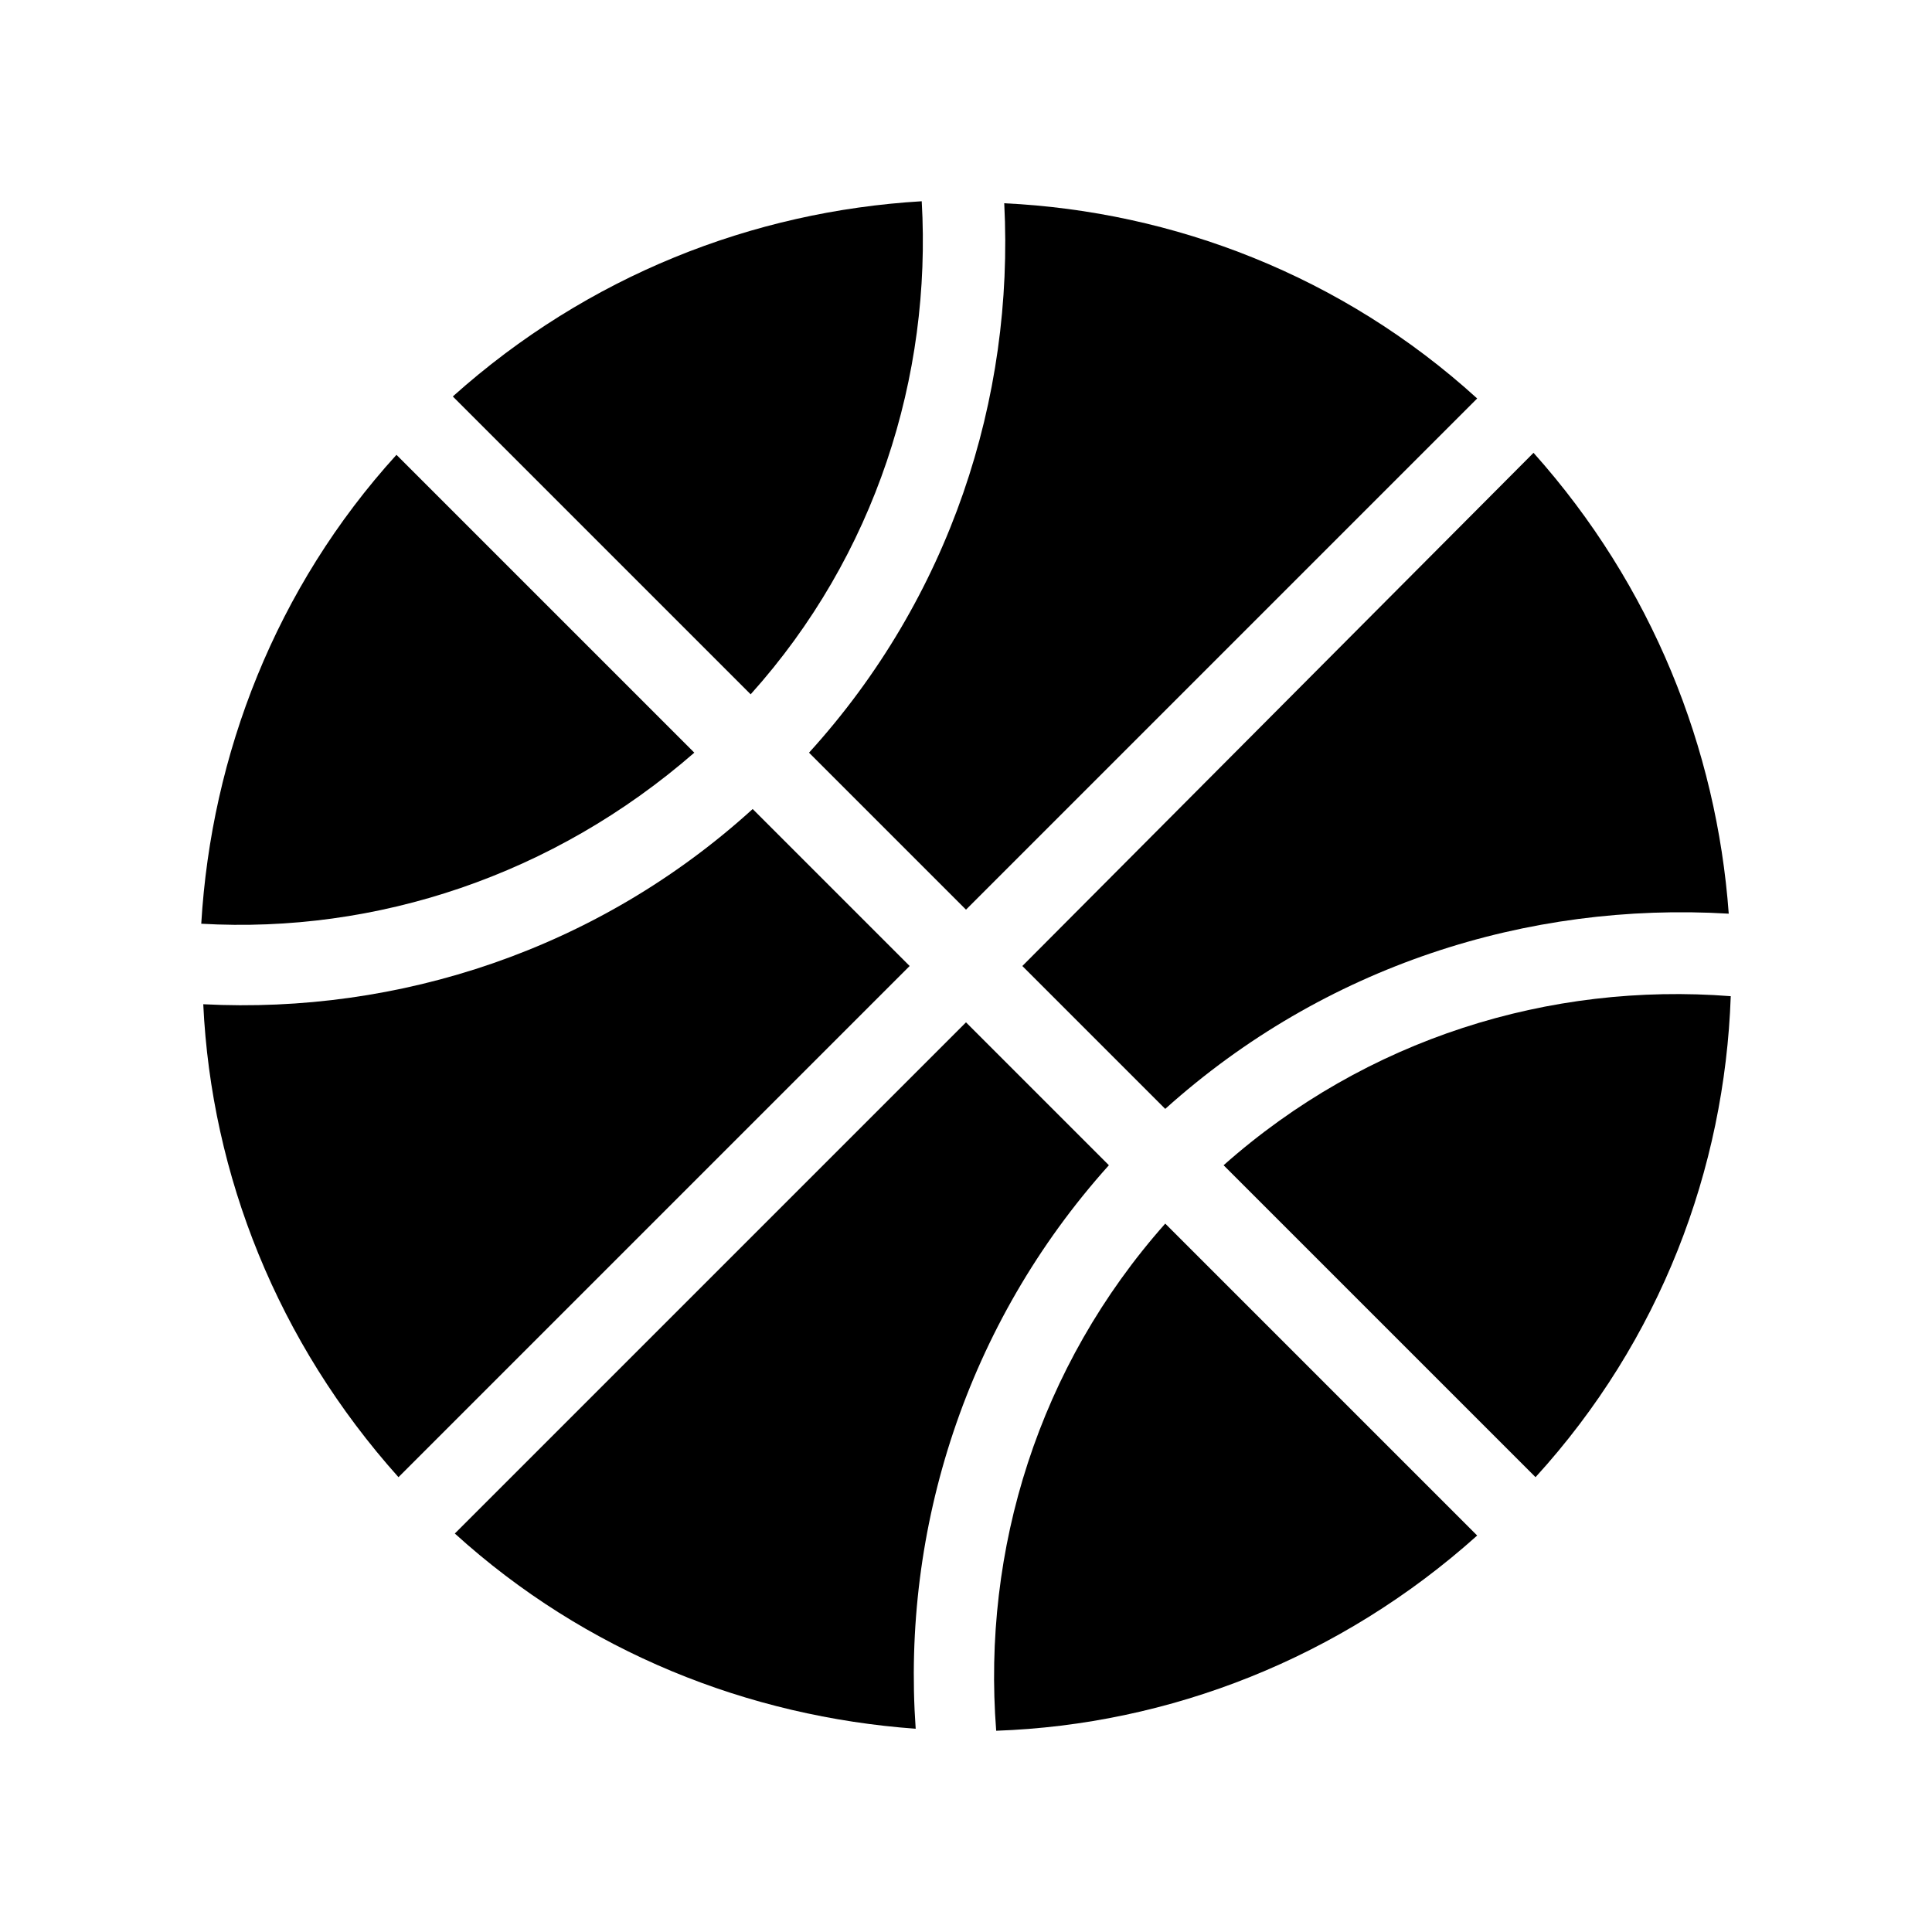 <svg width="96" height="96" xmlns="http://www.w3.org/2000/svg" xmlns:xlink="http://www.w3.org/1999/xlink" overflow="hidden"><defs><clipPath id="clip0"><rect x="24" y="413" width="96" height="96"/></clipPath></defs><g clip-path="url(#clip0)" transform="translate(-24 -413)"><path d="M61.3 447.5C67.5 440.6 70.3 431.7 69.8 423 61.4 423.5 53.2 426.7 46.5 432.7L61.3 447.5Z"/><path d="M84.8 470.9 100.3 486.4C106.5 479.6 109.7 471.1 110 462.5 101 461.8 91.9 464.6 84.8 470.9Z"/><path d="M72 458.2 97.4 432.8C90.7 426.7 82.3 423.5 73.9 423.1 74.4 432.8 71.2 442.7 64.2 450.4L72 458.2Z"/><path d="M74.8 461 81.9 468.1C89.8 461 99.9 457.8 109.9 458.4 109.3 450.2 106.1 442.1 100.2 435.5L74.8 461Z"/><path d="M81.9 473.8C75.6 480.9 72.8 490 73.5 499 82.1 498.7 90.6 495.4 97.4 489.3L81.9 473.8Z"/><path d="M79.1 470.9 72 463.8 46.6 489.2C53.1 495.1 61.2 498.3 69.5 498.9 68.8 489 72 478.8 79.1 470.9Z"/><path d="M43.7 435.6C37.7 442.2 34.5 450.5 34 458.9 42.7 459.4 51.5 456.5 58.5 450.4L43.7 435.6Z"/><path d="M69.2 461 61.4 453.2C53.7 460.2 43.8 463.4 34.1 462.9 34.5 471.4 37.8 479.7 43.8 486.4L69.2 461Z"/></g></svg>